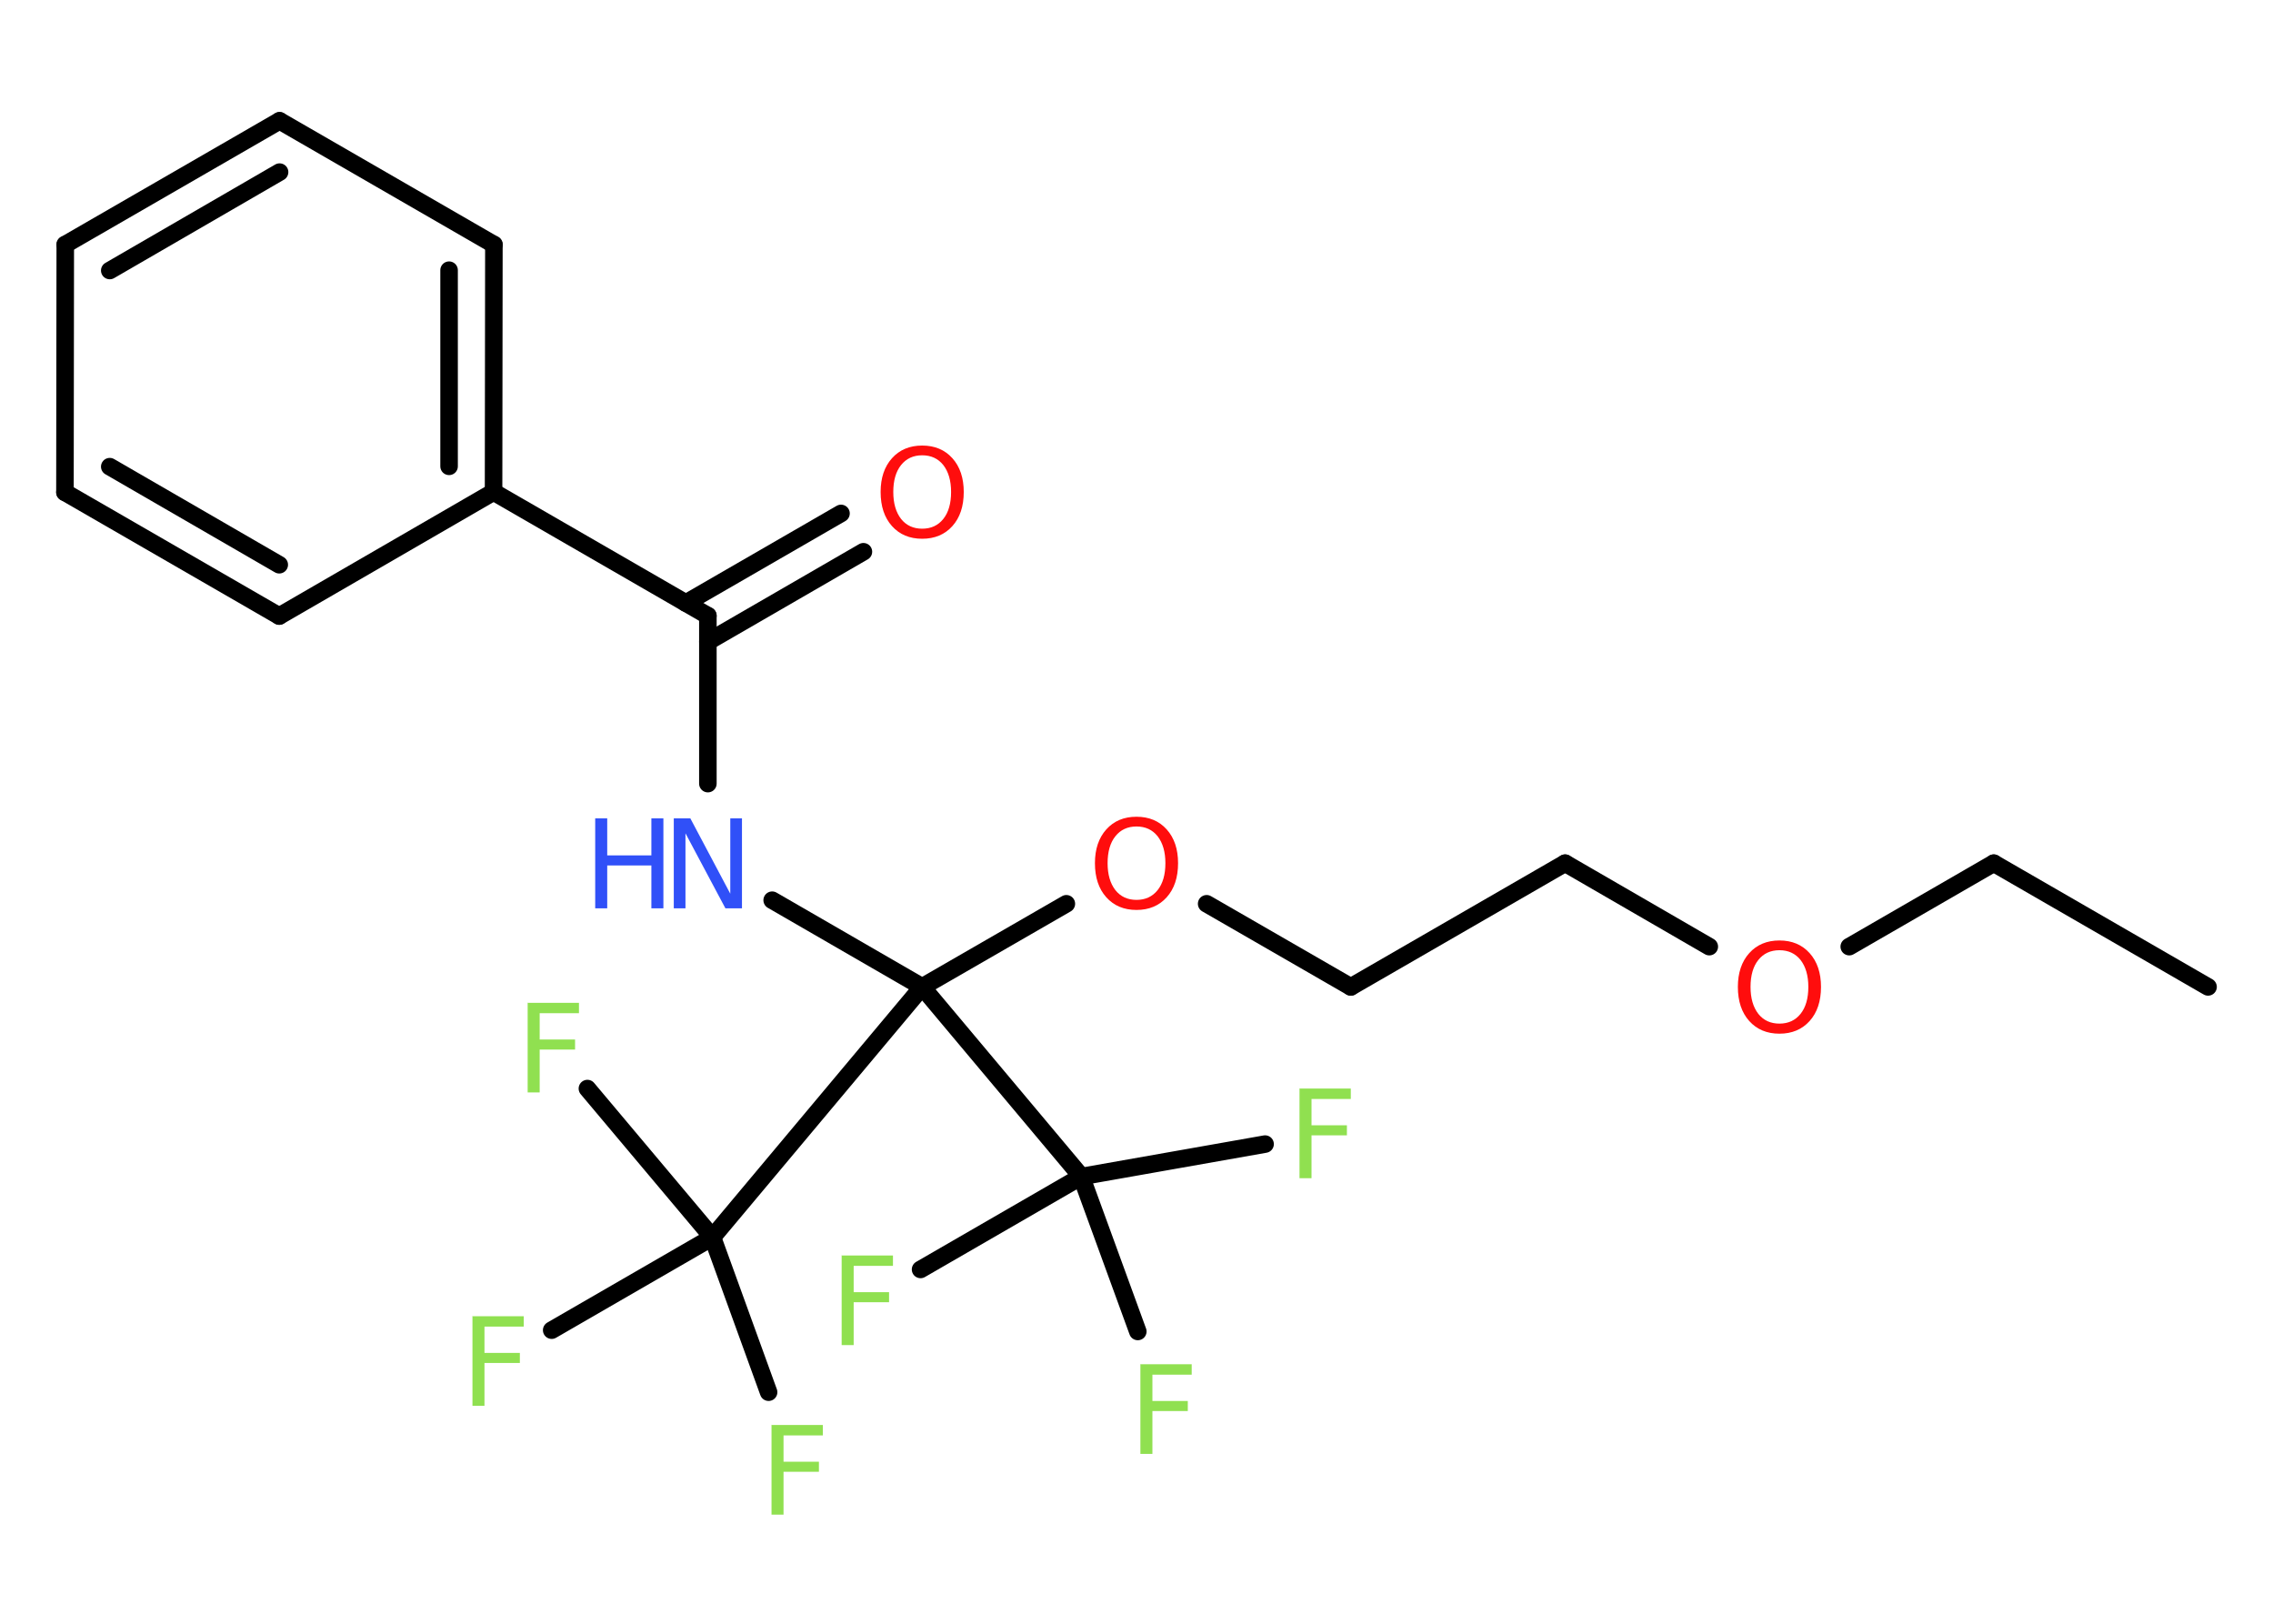 <?xml version='1.0' encoding='UTF-8'?>
<!DOCTYPE svg PUBLIC "-//W3C//DTD SVG 1.1//EN" "http://www.w3.org/Graphics/SVG/1.1/DTD/svg11.dtd">
<svg version='1.2' xmlns='http://www.w3.org/2000/svg' xmlns:xlink='http://www.w3.org/1999/xlink' width='70.0mm' height='50.0mm' viewBox='0 0 70.0 50.0'>
  <desc>Generated by the Chemistry Development Kit (http://github.com/cdk)</desc>
  <g stroke-linecap='round' stroke-linejoin='round' stroke='#000000' stroke-width='.54' fill='#90E050'>
    <rect x='.0' y='.0' width='70.0' height='50.0' fill='#FFFFFF' stroke='none'/>
    <g id='mol1' class='mol'>
      <line id='mol1bnd1' class='bond' x1='68.0' y1='30.39' x2='61.4' y2='26.58'/>
      <line id='mol1bnd2' class='bond' x1='61.4' y1='26.58' x2='56.95' y2='29.15'/>
      <line id='mol1bnd3' class='bond' x1='52.64' y1='29.15' x2='48.2' y2='26.58'/>
      <line id='mol1bnd4' class='bond' x1='48.2' y1='26.58' x2='41.6' y2='30.39'/>
      <line id='mol1bnd5' class='bond' x1='41.6' y1='30.39' x2='37.16' y2='27.83'/>
      <line id='mol1bnd6' class='bond' x1='32.84' y1='27.83' x2='28.4' y2='30.39'/>
      <line id='mol1bnd7' class='bond' x1='28.4' y1='30.39' x2='23.78' y2='27.72'/>
      <line id='mol1bnd8' class='bond' x1='21.8' y1='24.13' x2='21.8' y2='18.96'/>
      <g id='mol1bnd9' class='bond'>
        <line x1='21.12' y1='18.57' x2='25.9' y2='15.81'/>
        <line x1='21.8' y1='19.76' x2='26.59' y2='16.99'/>
      </g>
      <line id='mol1bnd10' class='bond' x1='21.8' y1='18.96' x2='15.2' y2='15.15'/>
      <g id='mol1bnd11' class='bond'>
        <line x1='15.2' y1='15.15' x2='15.21' y2='7.53'/>
        <line x1='13.83' y1='14.36' x2='13.83' y2='8.32'/>
      </g>
      <line id='mol1bnd12' class='bond' x1='15.21' y1='7.53' x2='8.61' y2='3.72'/>
      <g id='mol1bnd13' class='bond'>
        <line x1='8.61' y1='3.72' x2='2.01' y2='7.53'/>
        <line x1='8.61' y1='5.3' x2='3.38' y2='8.33'/>
      </g>
      <line id='mol1bnd14' class='bond' x1='2.01' y1='7.53' x2='2.0' y2='15.16'/>
      <g id='mol1bnd15' class='bond'>
        <line x1='2.0' y1='15.16' x2='8.6' y2='18.97'/>
        <line x1='3.38' y1='14.37' x2='8.6' y2='17.39'/>
      </g>
      <line id='mol1bnd16' class='bond' x1='15.2' y1='15.15' x2='8.6' y2='18.97'/>
      <line id='mol1bnd17' class='bond' x1='28.4' y1='30.39' x2='21.94' y2='38.1'/>
      <line id='mol1bnd18' class='bond' x1='21.94' y1='38.1' x2='23.67' y2='42.87'/>
      <line id='mol1bnd19' class='bond' x1='21.94' y1='38.1' x2='18.09' y2='33.52'/>
      <line id='mol1bnd20' class='bond' x1='21.94' y1='38.1' x2='16.99' y2='40.96'/>
      <line id='mol1bnd21' class='bond' x1='28.4' y1='30.39' x2='33.3' y2='36.23'/>
      <line id='mol1bnd22' class='bond' x1='33.3' y1='36.23' x2='38.96' y2='35.23'/>
      <line id='mol1bnd23' class='bond' x1='33.3' y1='36.23' x2='28.35' y2='39.09'/>
      <line id='mol1bnd24' class='bond' x1='33.3' y1='36.23' x2='35.04' y2='41.0'/>
      <path id='mol1atm3' class='atom' d='M54.8 29.26q-.41 .0 -.65 .3q-.24 .3 -.24 .83q.0 .52 .24 .83q.24 .3 .65 .3q.41 .0 .65 -.3q.24 -.3 .24 -.83q.0 -.52 -.24 -.83q-.24 -.3 -.65 -.3zM54.8 28.96q.58 .0 .93 .39q.35 .39 .35 1.04q.0 .66 -.35 1.05q-.35 .39 -.93 .39q-.58 .0 -.93 -.39q-.35 -.39 -.35 -1.05q.0 -.65 .35 -1.04q.35 -.39 .93 -.39z' stroke='none' fill='#FF0D0D'/>
      <path id='mol1atm6' class='atom' d='M35.0 25.45q-.41 .0 -.65 .3q-.24 .3 -.24 .83q.0 .52 .24 .83q.24 .3 .65 .3q.41 .0 .65 -.3q.24 -.3 .24 -.83q.0 -.52 -.24 -.83q-.24 -.3 -.65 -.3zM35.0 25.15q.58 .0 .93 .39q.35 .39 .35 1.04q.0 .66 -.35 1.05q-.35 .39 -.93 .39q-.58 .0 -.93 -.39q-.35 -.39 -.35 -1.05q.0 -.65 .35 -1.04q.35 -.39 .93 -.39z' stroke='none' fill='#FF0D0D'/>
      <g id='mol1atm8' class='atom'>
        <path d='M20.76 25.2h.5l1.23 2.32v-2.32h.36v2.77h-.51l-1.23 -2.31v2.31h-.36v-2.77z' stroke='none' fill='#3050F8'/>
        <path d='M18.33 25.2h.37v1.14h1.36v-1.14h.37v2.77h-.37v-1.32h-1.36v1.32h-.37v-2.77z' stroke='none' fill='#3050F8'/>
      </g>
      <path id='mol1atm10' class='atom' d='M28.4 14.02q-.41 .0 -.65 .3q-.24 .3 -.24 .83q.0 .52 .24 .83q.24 .3 .65 .3q.41 .0 .65 -.3q.24 -.3 .24 -.83q.0 -.52 -.24 -.83q-.24 -.3 -.65 -.3zM28.4 13.72q.58 .0 .93 .39q.35 .39 .35 1.04q.0 .66 -.35 1.05q-.35 .39 -.93 .39q-.58 .0 -.93 -.39q-.35 -.39 -.35 -1.05q.0 -.65 .35 -1.04q.35 -.39 .93 -.39z' stroke='none' fill='#FF0D0D'/>
      <path id='mol1atm18' class='atom' d='M23.75 43.88h1.59v.32h-1.21v.81h1.09v.31h-1.09v1.32h-.37v-2.77z' stroke='none'/>
      <path id='mol1atm19' class='atom' d='M16.24 30.88h1.59v.32h-1.21v.81h1.09v.31h-1.09v1.32h-.37v-2.77z' stroke='none'/>
      <path id='mol1atm20' class='atom' d='M14.54 40.53h1.59v.32h-1.21v.81h1.09v.31h-1.09v1.32h-.37v-2.77z' stroke='none'/>
      <path id='mol1atm22' class='atom' d='M40.01 33.52h1.59v.32h-1.21v.81h1.09v.31h-1.09v1.32h-.37v-2.77z' stroke='none'/>
      <path id='mol1atm23' class='atom' d='M25.91 38.66h1.59v.32h-1.21v.81h1.09v.31h-1.09v1.32h-.37v-2.77z' stroke='none'/>
      <path id='mol1atm24' class='atom' d='M35.11 42.01h1.59v.32h-1.21v.81h1.09v.31h-1.09v1.32h-.37v-2.77z' stroke='none'/>
    </g>
  </g>
</svg>
